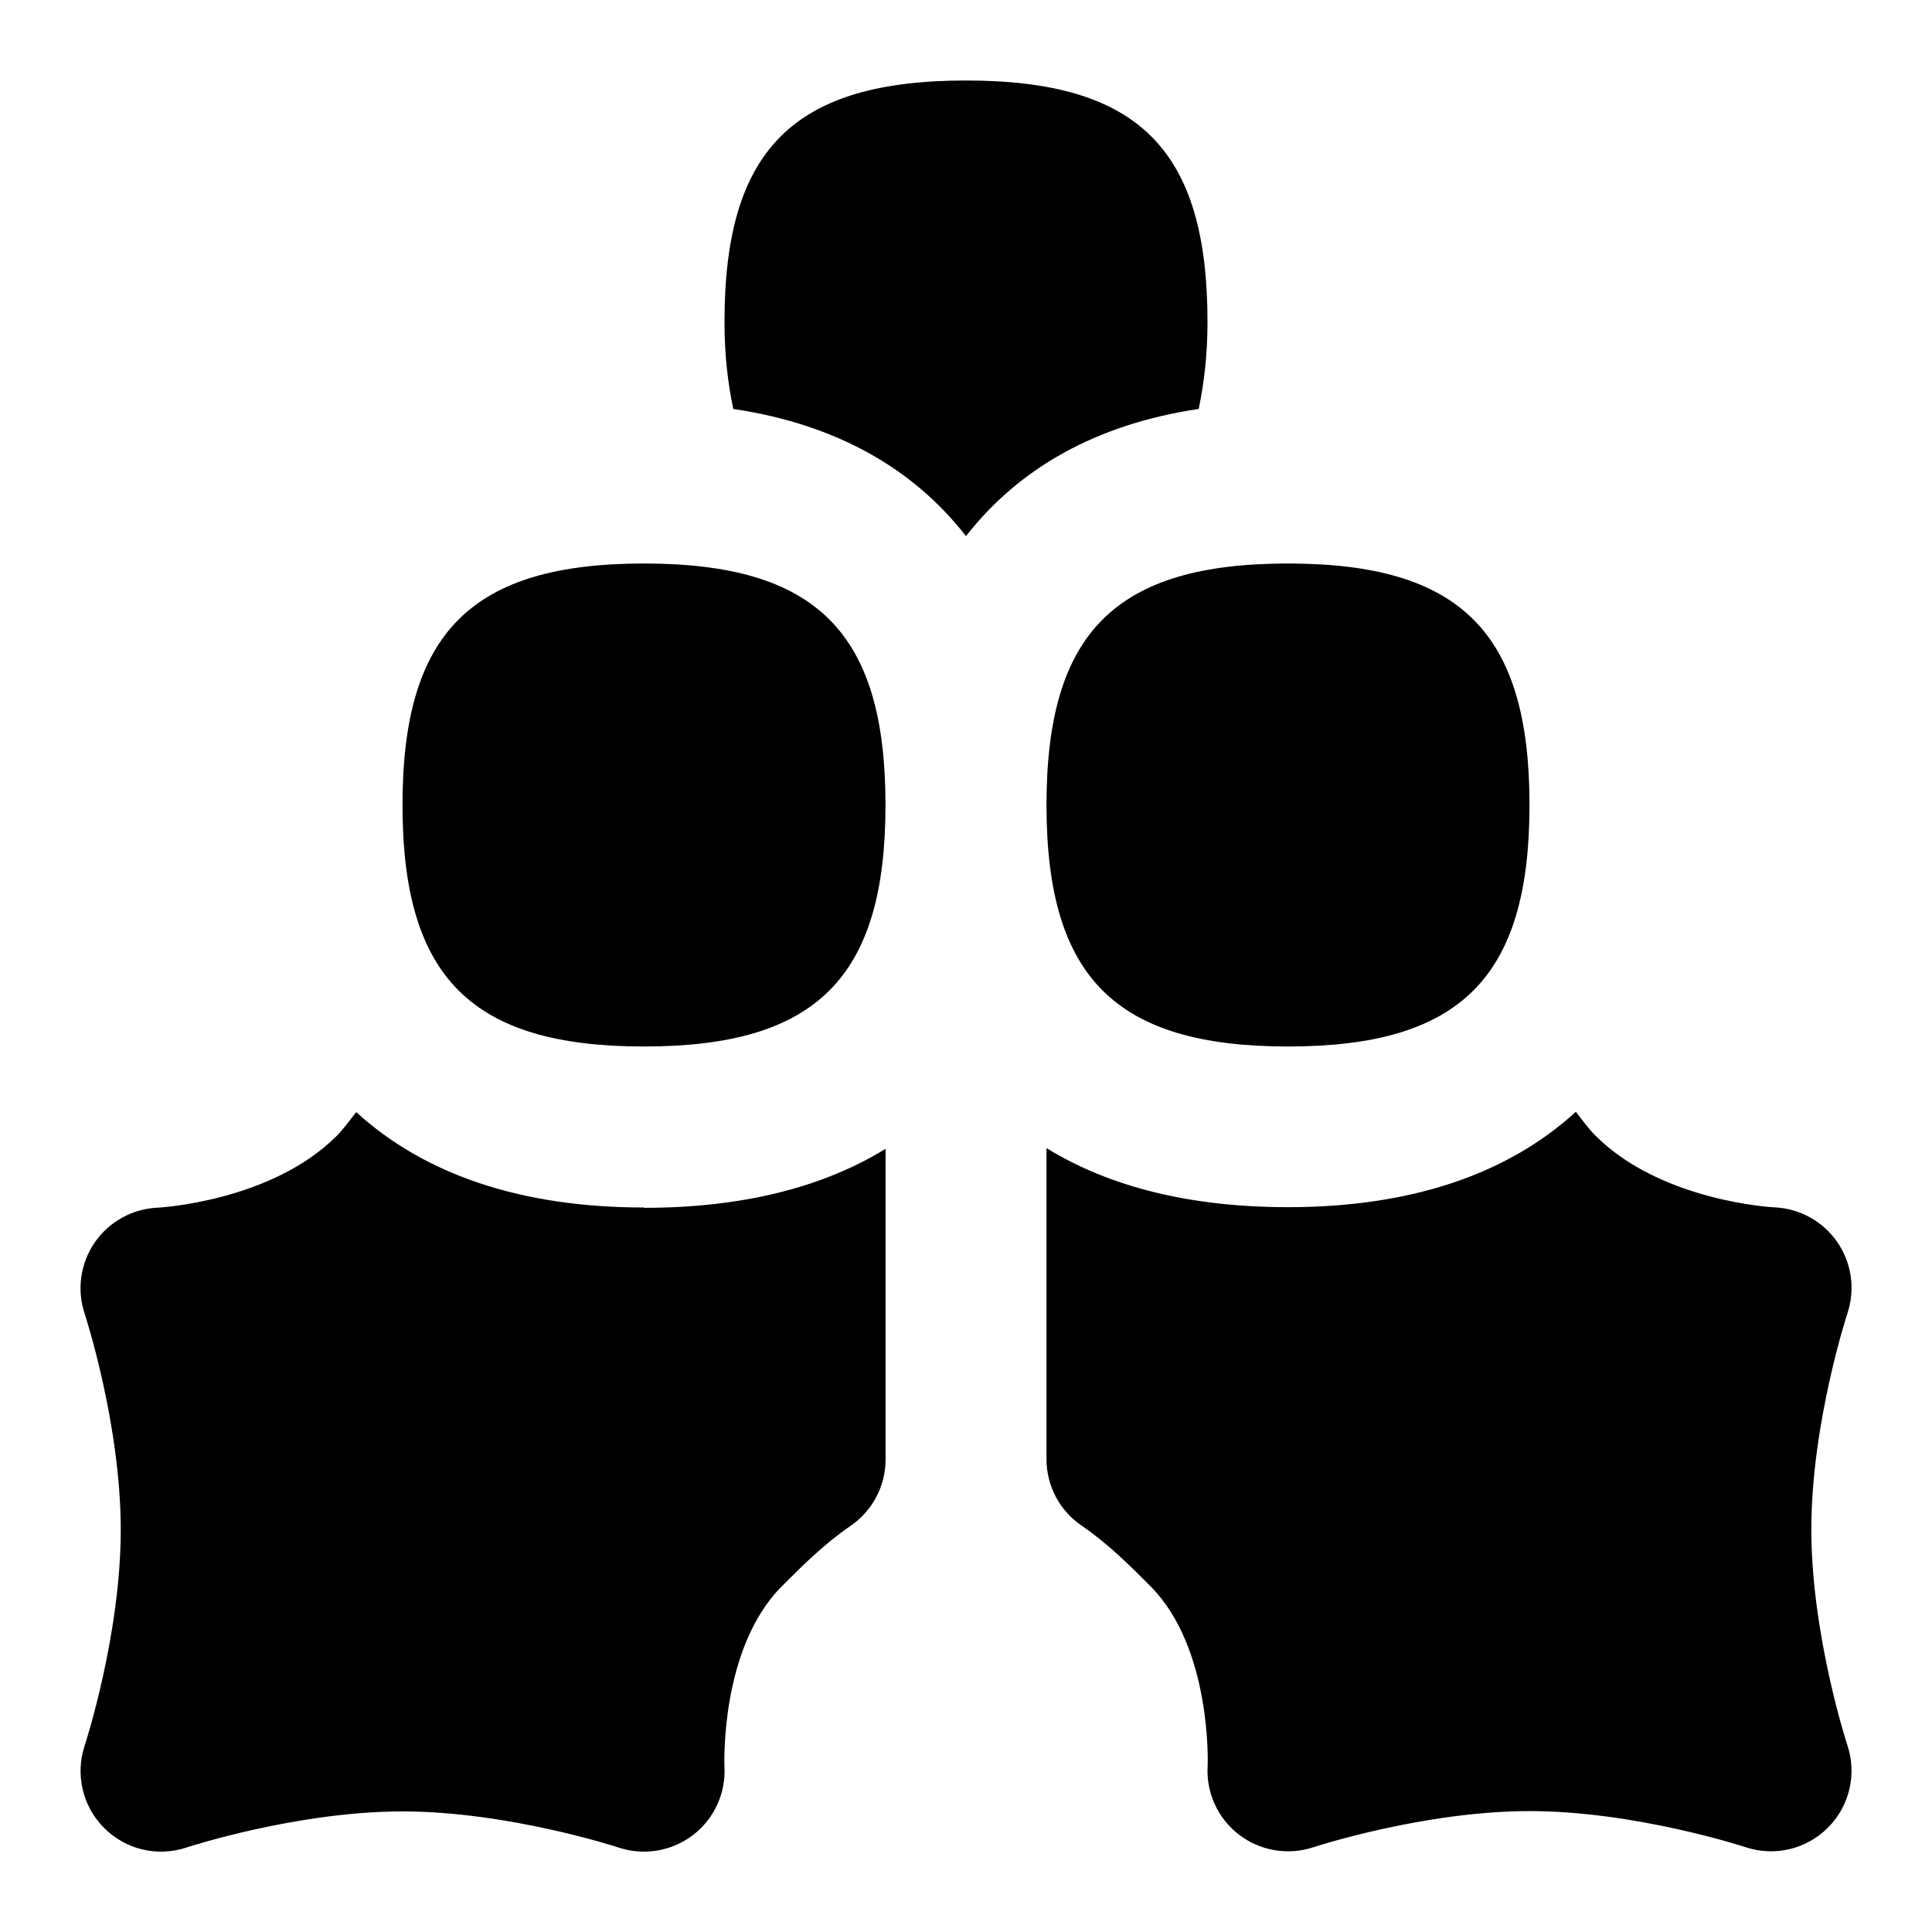 <svg id="Layer_1" viewBox="0 0 24 24" xmlns="http://www.w3.org/2000/svg" data-name="Layer 1"><path d="m11 10c0 2.143-.857 3-3 3s-3-.857-3-3 .857-3 3-3 3 .857 3 3zm5-3c-2.143 0-3 .857-3 3s.857 3 3 3 3-.857 3-3-.857-3-3-3zm-4-.34c.658-.844 1.62-1.391 2.891-1.58.066-.319.109-.669.109-1.08 0-2.143-.857-3-3-3s-3 .857-3 3c0 .411.042.761.109 1.08 1.272.189 2.234.736 2.891 1.58zm-4 8.34c-1.536 0-2.732-.415-3.575-1.185-.079.101-.157.208-.24.293-.815.819-2.212.893-2.222.894-.314.012-.604.171-.784.429-.179.259-.227.587-.128.886.005.014.449 1.373.449 2.685s-.444 2.671-.449 2.685c-.118.359-.024.755.243 1.021.267.268.659.362 1.021.243.014-.005 1.373-.449 2.685-.449s2.671.444 2.685.449c.314.104.662.046.926-.157.263-.203.408-.522.388-.854 0-.014-.055-1.463.71-2.231.246-.247.525-.527.854-.752.273-.186.438-.495.438-.826v-3.86c-.785.483-1.79.733-3 .733zm5-.733v3.86c0 .331.164.641.438.826.329.225.608.505.854.752.765.769.711 2.218.71 2.231-.021.332.125.651.388.854.264.203.612.261.926.157.014-.005 1.373-.449 2.685-.449s2.671.444 2.685.449c.362.119.755.024 1.021-.243.268-.267.361-.662.243-1.021-.005-.014-.449-1.373-.449-2.685s.444-2.671.449-2.685c.099-.299.051-.627-.128-.886-.18-.258-.47-.417-.784-.429-.01 0-1.406-.074-2.222-.894-.084-.084-.161-.192-.24-.293-.843.771-2.039 1.185-3.575 1.185-1.21 0-2.215-.25-3-.733z"/></svg>